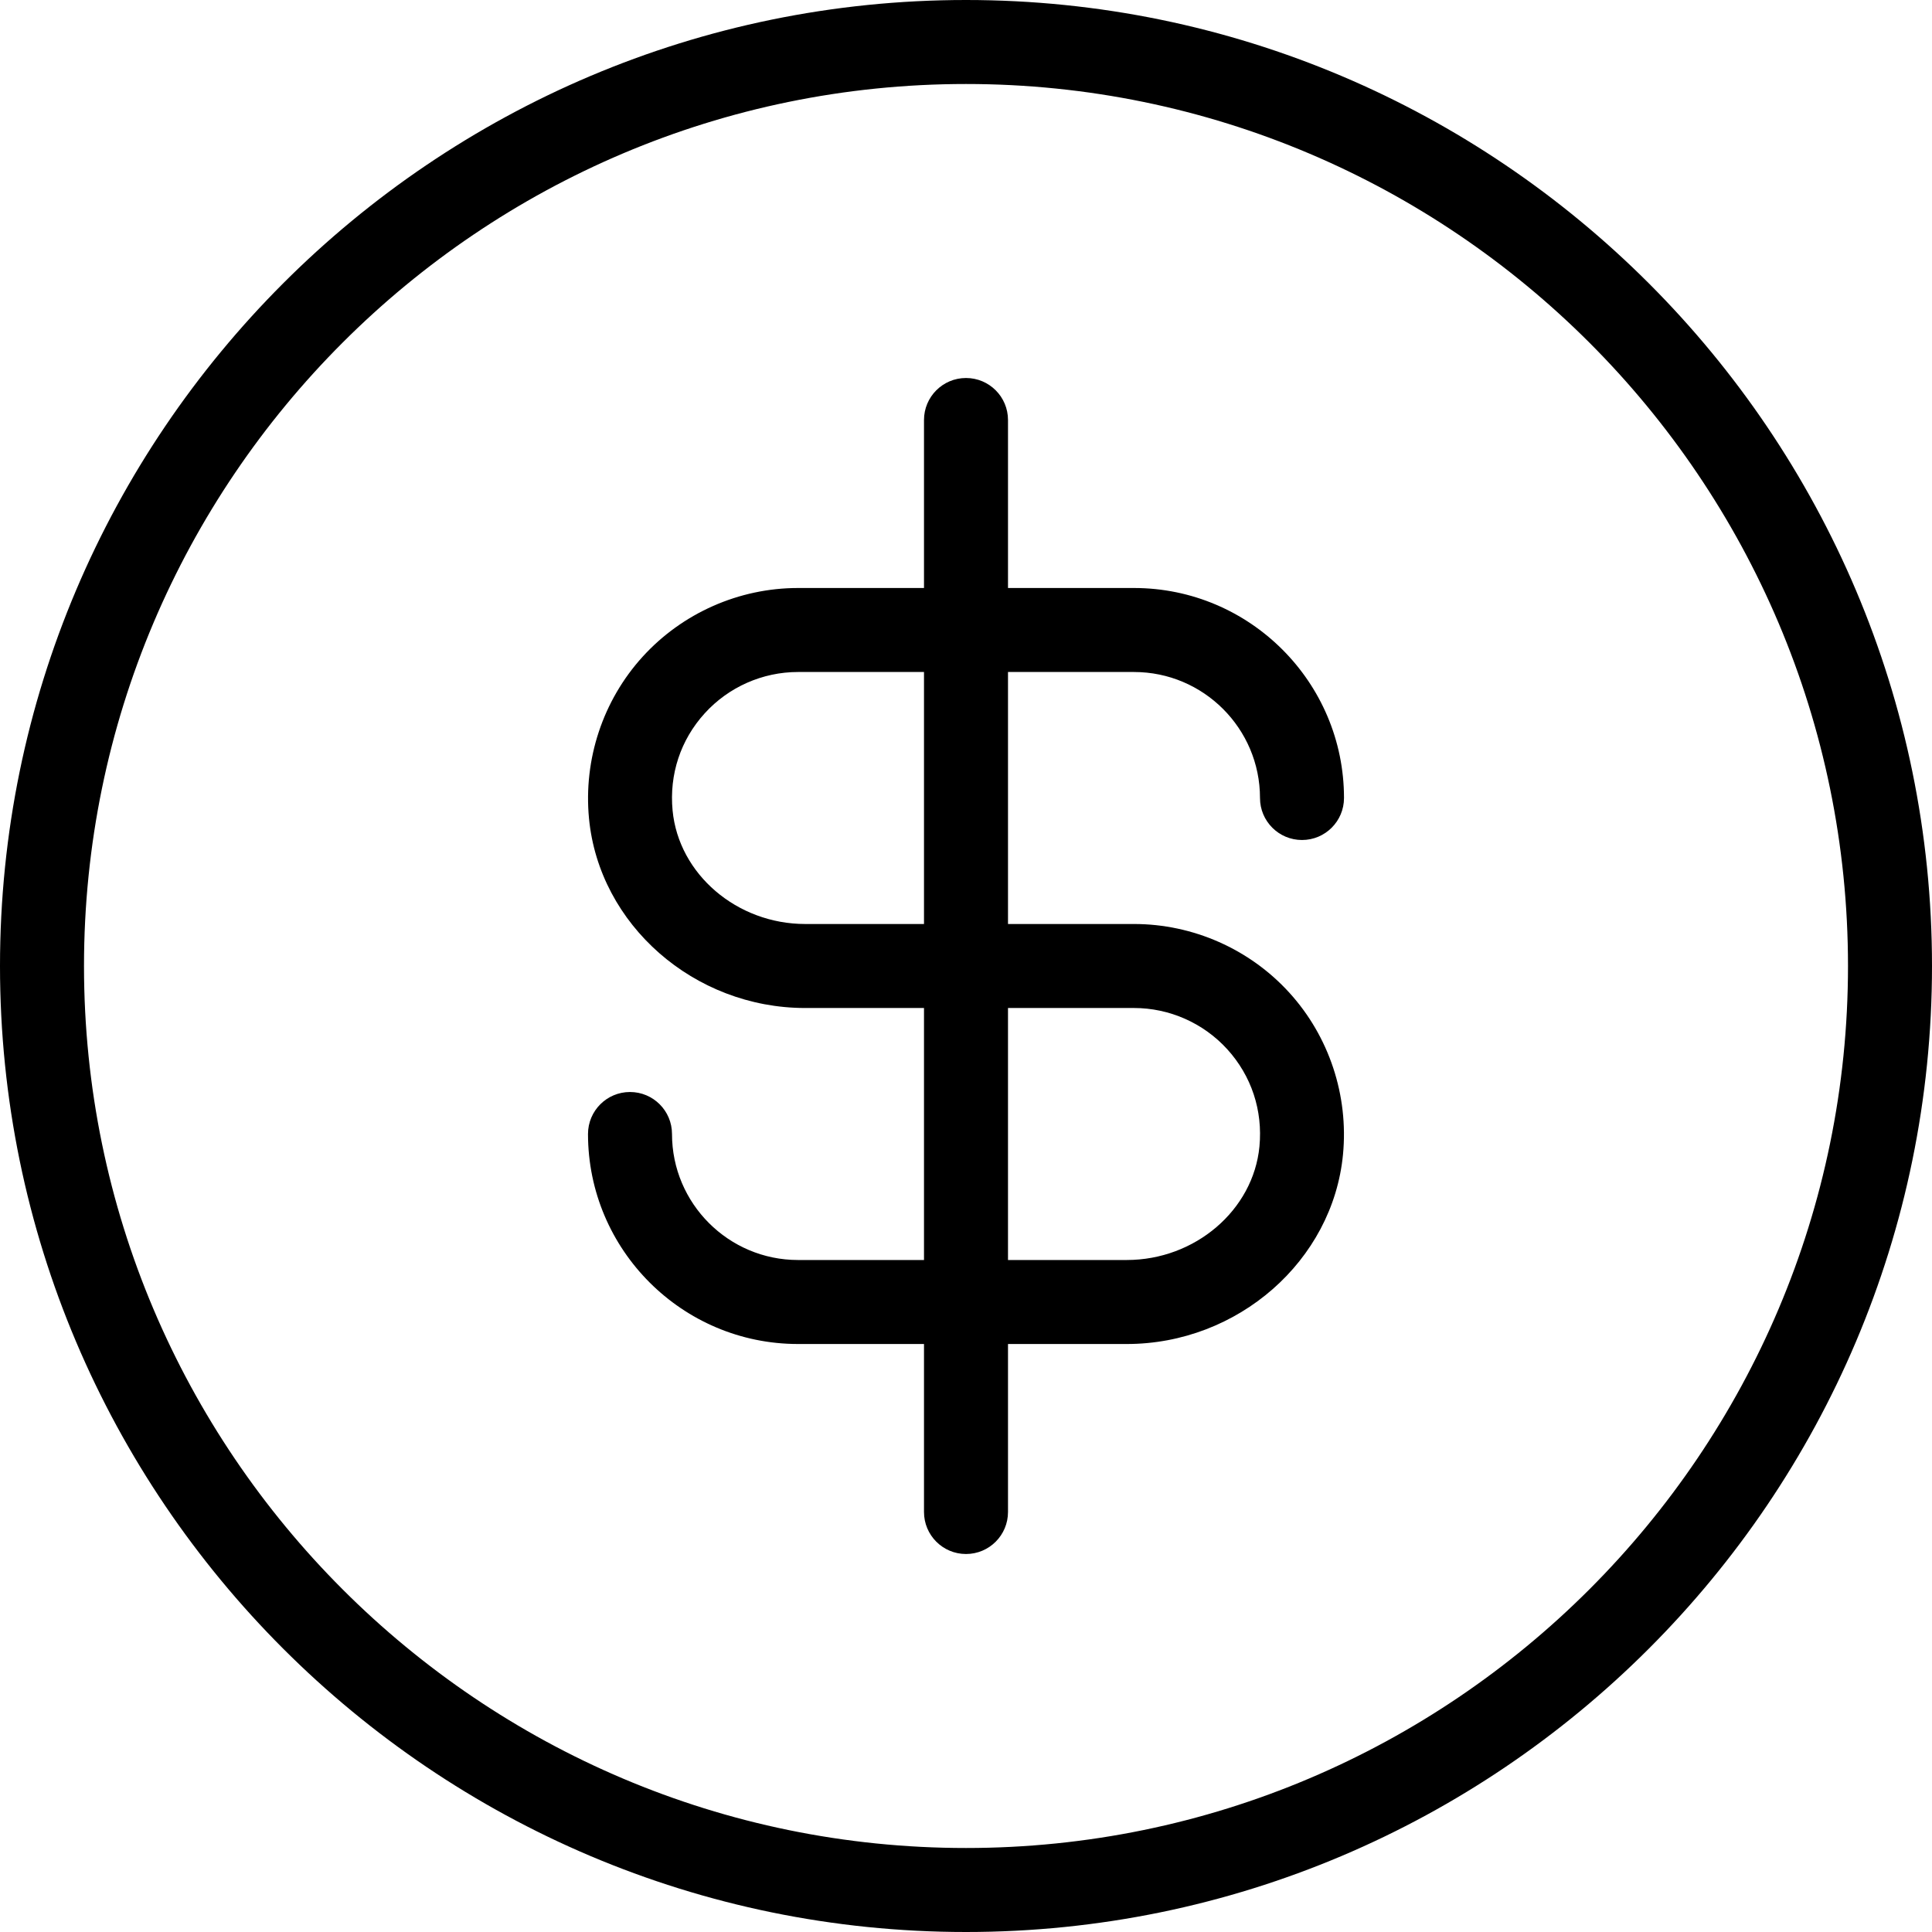 <svg height="368pt" viewBox="0 0 368 368" width="368pt" xmlns="http://www.w3.org/2000/svg"><path d="m184 0c-101.465 0-184 82.543-184 184s82.535 184 184 184 184-82.543 184-184-82.535-184-184-184zm0 352c-92.633 0-168-75.359-168-168s75.367-168 168-168 168 75.359 168 168-75.367 168-168 168zm0 0"/><path d="m216 128c13.23 0 24 10.77 24 24 0 4.414 3.574 8 8 8s8-3.586 8-8c0-22.055-17.945-40-40-40h-24v-32c0-4.414-3.574-8-8-8s-8 3.586-8 8v32h-24c-11.238 0-22.039 4.777-29.602 13.098-7.559 8.316-11.285 19.543-10.207 30.805 1.938 20.242 20.023 36.098 41.184 36.098h22.625v48h-24c-13.23 0-24-10.77-24-24 0-4.414-3.574-8-8-8s-8 3.586-8 8c0 22.055 17.945 40 40 40h24v32c0 4.414 3.574 8 8 8s8-3.586 8-8v-32h22.625c21.16 0 39.246-15.855 41.184-36.098 1.078-11.254-2.648-22.488-10.207-30.805-7.562-8.32-18.363-13.098-29.602-13.098h-24v-48zm-40 48h-22.625c-13.008 0-24.102-9.496-25.262-21.617-.656-6.879 1.52-13.461 6.125-18.52 4.539-5 11.008-7.863 17.762-7.863h24zm40 16c6.754 0 13.223 2.863 17.77 7.863 4.598 5.066 6.781 11.641 6.125 18.52-1.168 12.121-12.262 21.617-25.27 21.617h-22.625v-48zm0 0"/></svg>